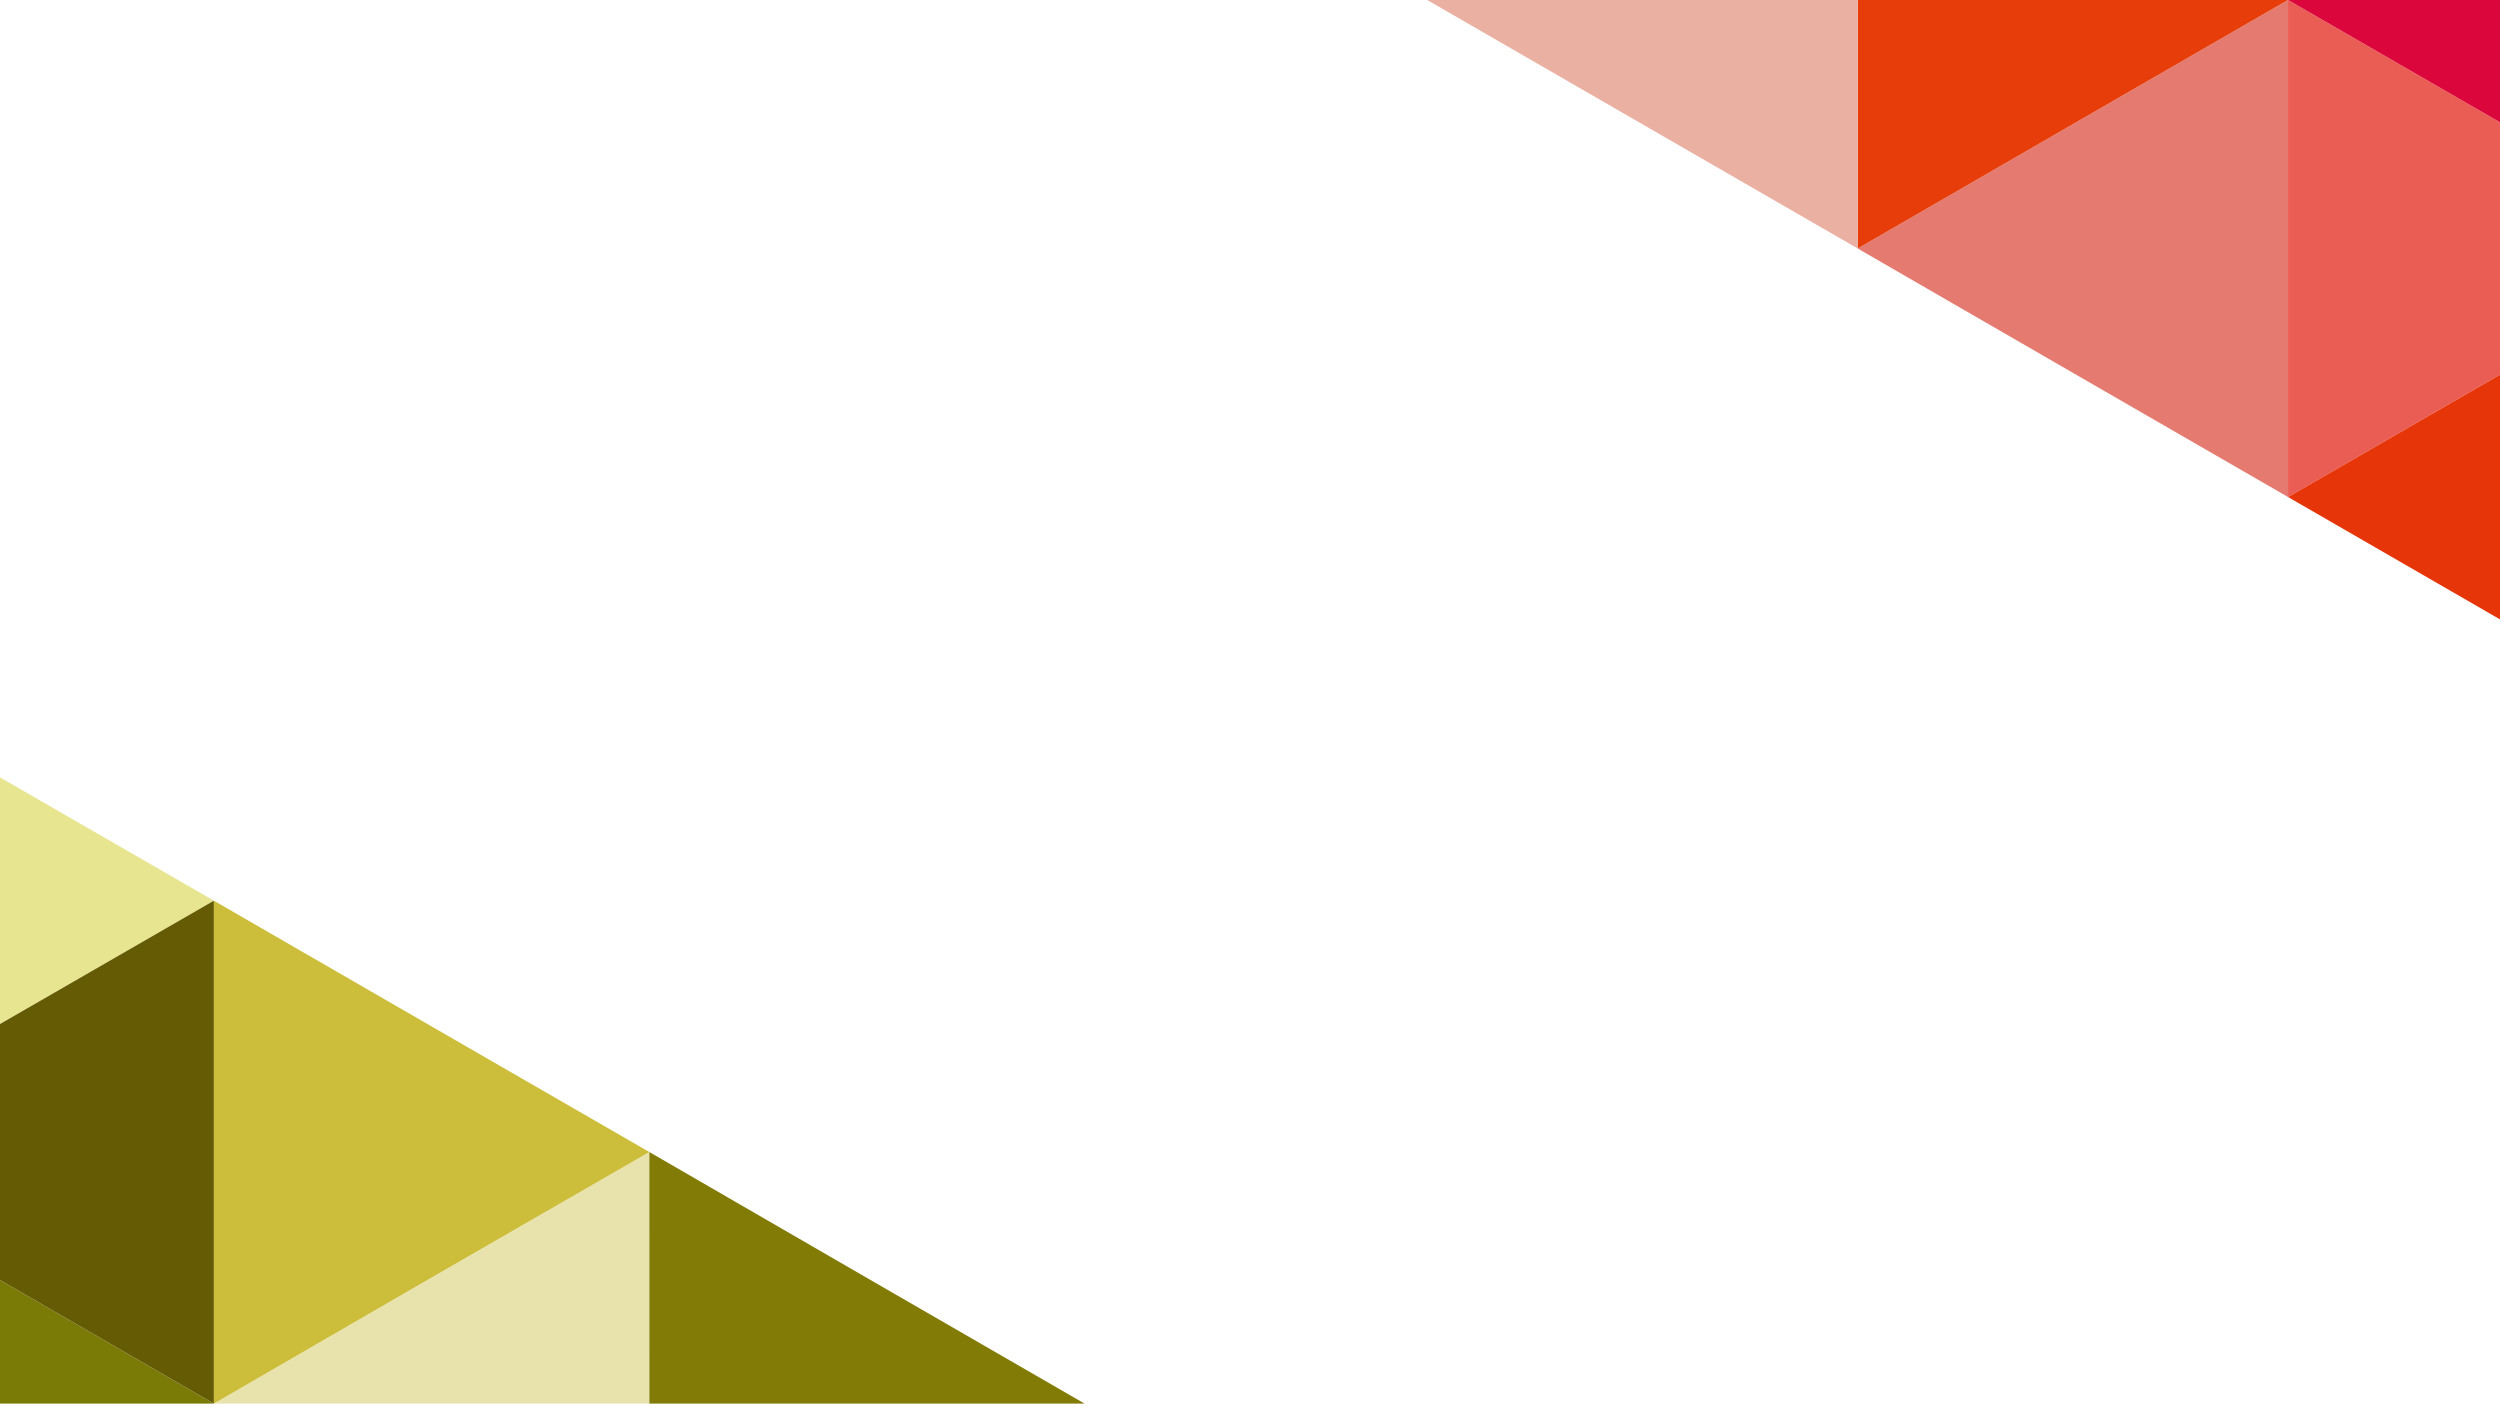 <?xml version="1.0" encoding="utf-8"?>
<svg width="1060.3" height="595.3" viewBox="0 0 1060.3 595.3" xmlns="http://www.w3.org/2000/svg">
  <g id="Capa_2" data-name="Capa 2">
    <g id="Capa_1-2" data-name="Capa 1">
      <polygon points="1060.3 51.9 1060.3 158.9 970.4 210.8 970.4 105.4 970.4 0 1060.3 51.9" style="fill: rgb(234, 93, 84);"/>
      <polygon points="1060.3 0 1060.3 51.9 970.4 0 1060.3 0" style="fill: rgb(219, 6, 59);"/>
      <polygon points="970.4 105.4 970.4 210.8 879.1 158.1 787.9 105.4 879.1 52.7 970.4 0 970.4 105.4" style="fill: rgb(229, 123, 112);"/>
      <polygon points="1060.3 262.7 970.4 210.8 1060.3 158.9 1060.3 262.7" style="fill: rgb(230, 53, 9);"/>
      <polygon points="970.4 0 879.1 52.7 787.9 105.4 787.9 0 970.4 0" style="fill: rgb(230, 61, 10);"/>
      <polygon points="605.3 0 696.6 52.7 787.9 105.4 787.9 0 605.3 0" style="fill: rgb(234, 176, 162);"/>
      <polyline points="90.7 595.3 183 542 275.4 488.6 275.3 595.3" style="fill: rgb(232, 227, 172);"/>
      <polyline points="460 595.3 367.7 542 275.4 488.6 275.4 595.3" style="fill: rgb(130, 123, 5);"/>
      <polygon points="183 435.3 275.4 488.6 183 541.9 90.7 595.3 90.7 488.6 90.7 382 183 435.3" style="fill: rgb(204, 190, 58);"/>
      <polygon points="0 329.7 90.7 382 0 434.3 0 329.7" style="fill: rgb(232, 229, 144);"/>
      <polygon points="90.7 595.3 0 595.3 0 542.9 90.7 595.3" style="fill: rgb(122, 123, 6);"/>
      <polygon points="90.7 382 90.7 595.3 0 542.9 0 434.3 90.7 382" style="fill: rgb(101, 91, 5);"/>
    </g>
  </g>
</svg>